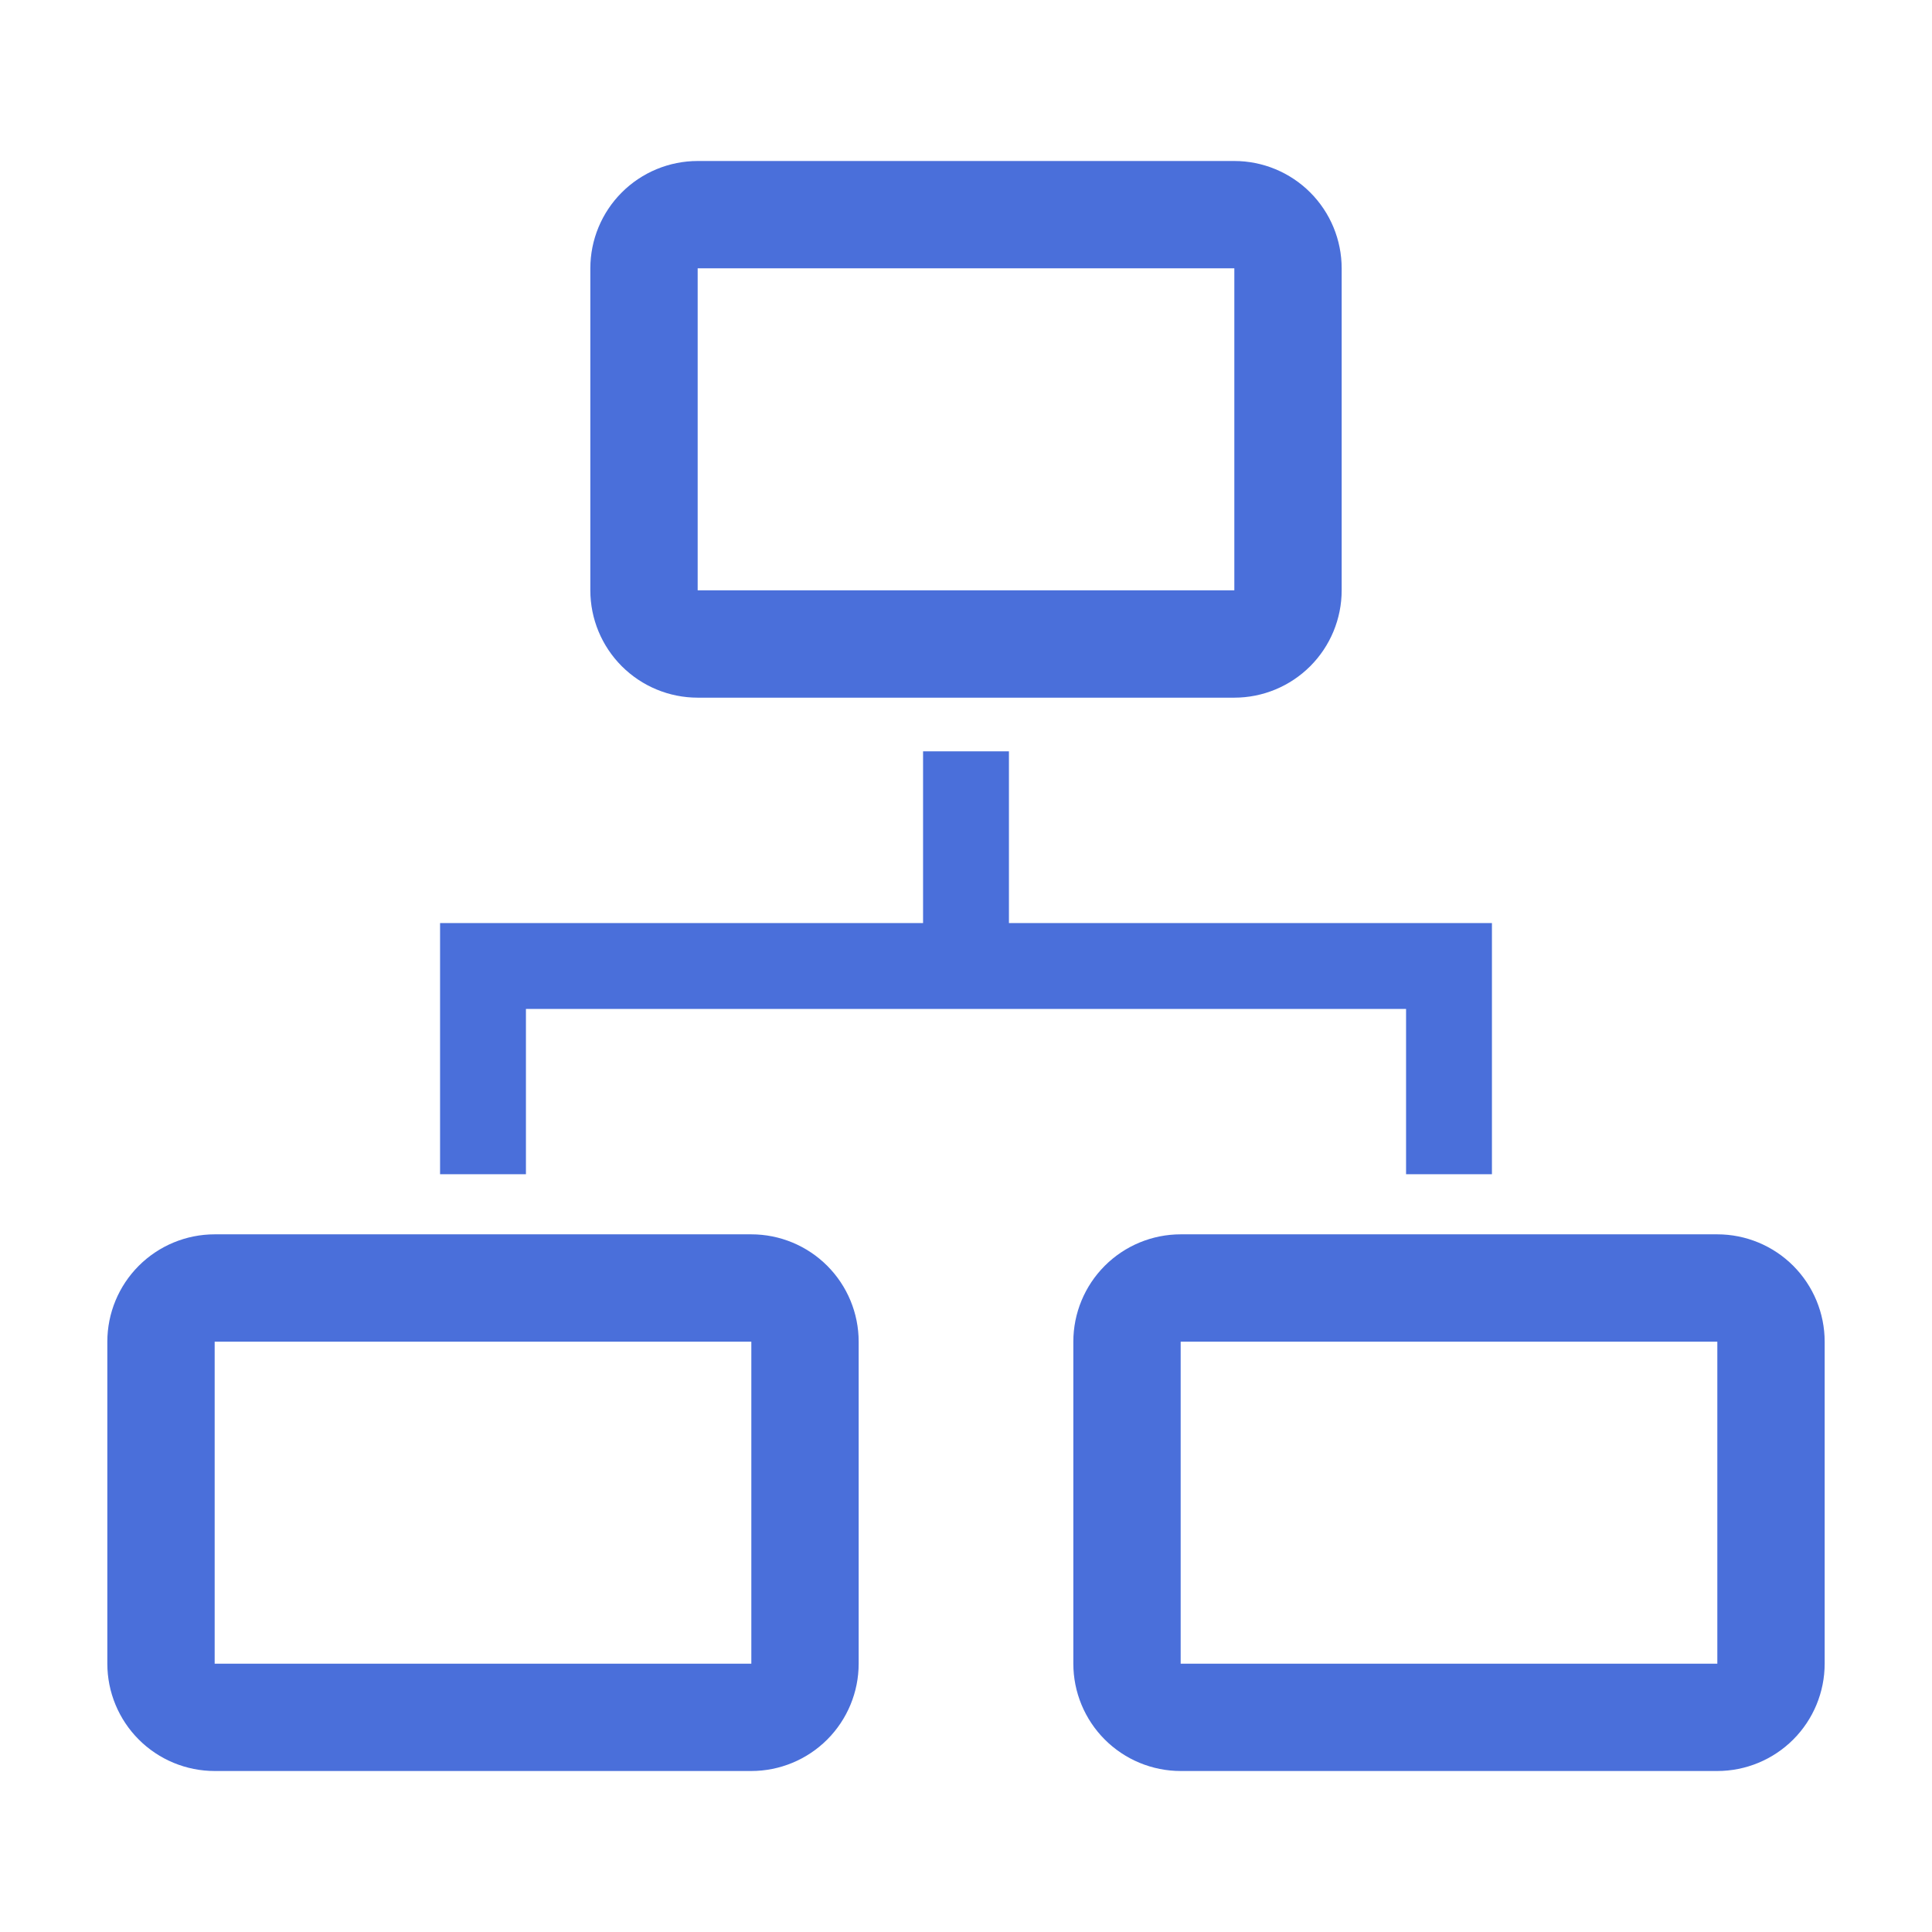 <svg width="36" height="36" viewBox="0 0 36 36" fill="none" xmlns="http://www.w3.org/2000/svg">
<path d="M9.8 18.8H26.2V21.88H27.8V17.2H18.8V14H17.2V17.2H8.2V21.88H9.8V18.8Z" fill="#4A6FDA"/>
<path d="M14 23H4C3.47 23 2.961 23.211 2.586 23.586C2.211 23.961 2 24.47 2 25V31C2 31.53 2.211 32.039 2.586 32.414C2.961 32.789 3.47 33 4 33H14C14.53 33 15.039 32.789 15.414 32.414C15.789 32.039 16 31.53 16 31V25C16 24.47 15.789 23.961 15.414 23.586C15.039 23.211 14.53 23 14 23ZM4 31V25H14V31H4Z" fill="#4A6FDA"/>
<path d="M32 23H22C21.47 23 20.961 23.211 20.586 23.586C20.211 23.961 20 24.47 20 25V31C20 31.53 20.211 32.039 20.586 32.414C20.961 32.789 21.47 33 22 33H32C32.53 33 33.039 32.789 33.414 32.414C33.789 32.039 34 31.53 34 31V25C34 24.47 33.789 23.961 33.414 23.586C33.039 23.211 32.53 23 32 23ZM22 31V25H32V31H22Z" fill="#4A6FDA"/>
<path d="M13 13H23C23.53 13 24.039 12.789 24.414 12.414C24.789 12.039 25 11.53 25 11V5C25 4.47 24.789 3.961 24.414 3.586C24.039 3.211 23.53 3 23 3H13C12.47 3 11.961 3.211 11.586 3.586C11.211 3.961 11 4.47 11 5V11C11 11.53 11.211 12.039 11.586 12.414C11.961 12.789 12.47 13 13 13ZM13 5H23V11H13V5Z" fill="#4A6FDA"/>
</svg>
